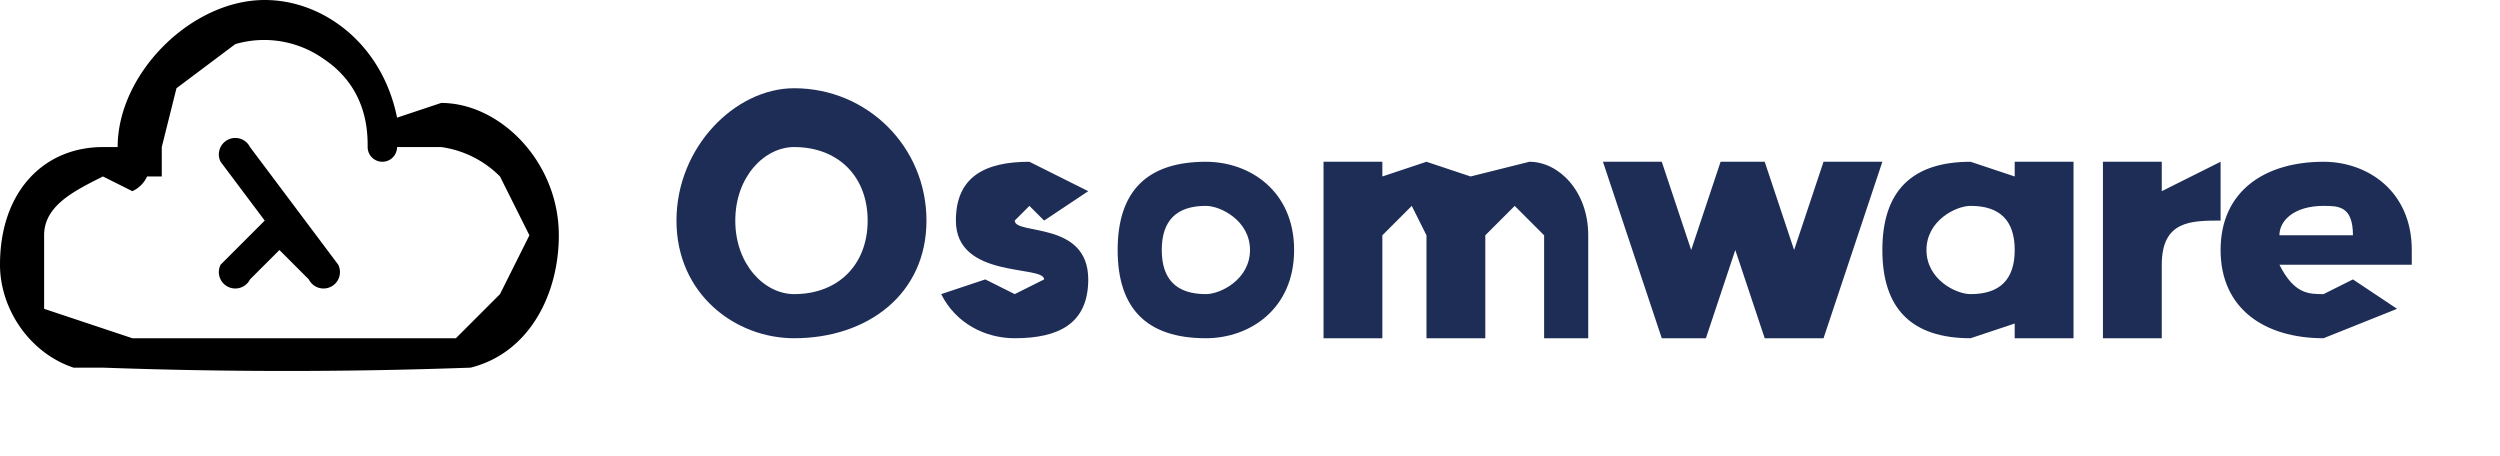 <svg width="170" height="31">
  <path
    d="M30 7l-3 1c-1-5-5-8-9-8C13 0 8 5 8 10H7c-4 0-7 3-7 8 0 3 2 6 5 7h2a347 347 0 0025 0c4-1 6-5 6-9 0-5-4-9-8-9zm1 16H9l-3-1-3-1v-5c0-2 2-3 4-4l2 1a2 2 0 001-1h1v-2l1-4 4-3a7 7 0 016 1c3 2 3 5 3 6a1 1 0 001 1 1 1 0 001-1h3a7 7 0 014 2l2 4-2 4c1 0 0 0 0 0l-3 3z"
    fill="url(#paint0_linear)" />
  <path d="M23 18l-6-8a1 1 0 00-2 1l3 4-3 3a1 1 0 102 1l2-2 2 2a1 1 0 002-1z" fill="url(#paint1_linear)" />
  <path
    d="M54 23c5 0 9-3 9-8s-4-9-9-9c-4 0-8 4-8 9s4 8 8 8zm0-3c-2 0-4-2-4-5s2-5 4-5c3 0 5 2 5 5s-2 5-5 5zm15-5l1-1 1 1 3-2-4-2c-3 0-5 1-5 4 0 4 6 3 6 4l-2 1-2-1-3 1c1 2 3 3 5 3 3 0 5-1 5-4 0-4-5-3-5-4zm13 8c3 0 6-2 6-6s-3-6-6-6c-4 0-6 2-6 6s2 6 6 6zm0-3c-2 0-3-1-3-3s1-3 3-3c1 0 3 1 3 3s-2 3-3 3zm22-9l-4 1-3-1-3 1v-1h-4v12h4v-7l2-2 1 2v7h4v-7l2-2 2 2v7h3v-7c0-3-2-5-4-5zm20 0l-2 6-2-6h-3l-2 6-2-6h-4l4 12h3l2-6 2 6h4l4-12h-4zm13 0v1l-3-1c-4 0-6 2-6 6s2 6 6 6l3-1v1h4V11h-4zm-3 9c-1 0-3-1-3-3s2-3 3-3c2 0 3 1 3 3s-1 3-3 3zm13-7v-2h-4v12h4v-5c0-3 2-3 4-3v-4l-4 2zm8 5h9v-1c0-4-3-6-6-6-4 0-7 2-7 6s3 6 7 6l5-2-3-2-2 1c-1 0-2 0-3-2zm0-2c0-1 1-2 3-2 1 0 2 0 2 2h-5z"
    fill="#1E2D56" />
  <defs>
    <linearGradient id="paint0_linear" x1="42.2" y1=".5" x2="-1.6" y2="29.3" gradientUnits="userSpaceOnUse">
      <stop stopColor="#0F9BE8" />
      <stop offset="1" stopColor="#6924FF" />
    </linearGradient>
    <linearGradient id="paint1_linear" x1="457.5" y1="703.1" x2="608.5" y2="711.7" gradientUnits="userSpaceOnUse">
      <stop stopColor="#0B78FF" />
      <stop offset="1" stopColor="#5000FF" />
    </linearGradient>
  </defs>
</svg>